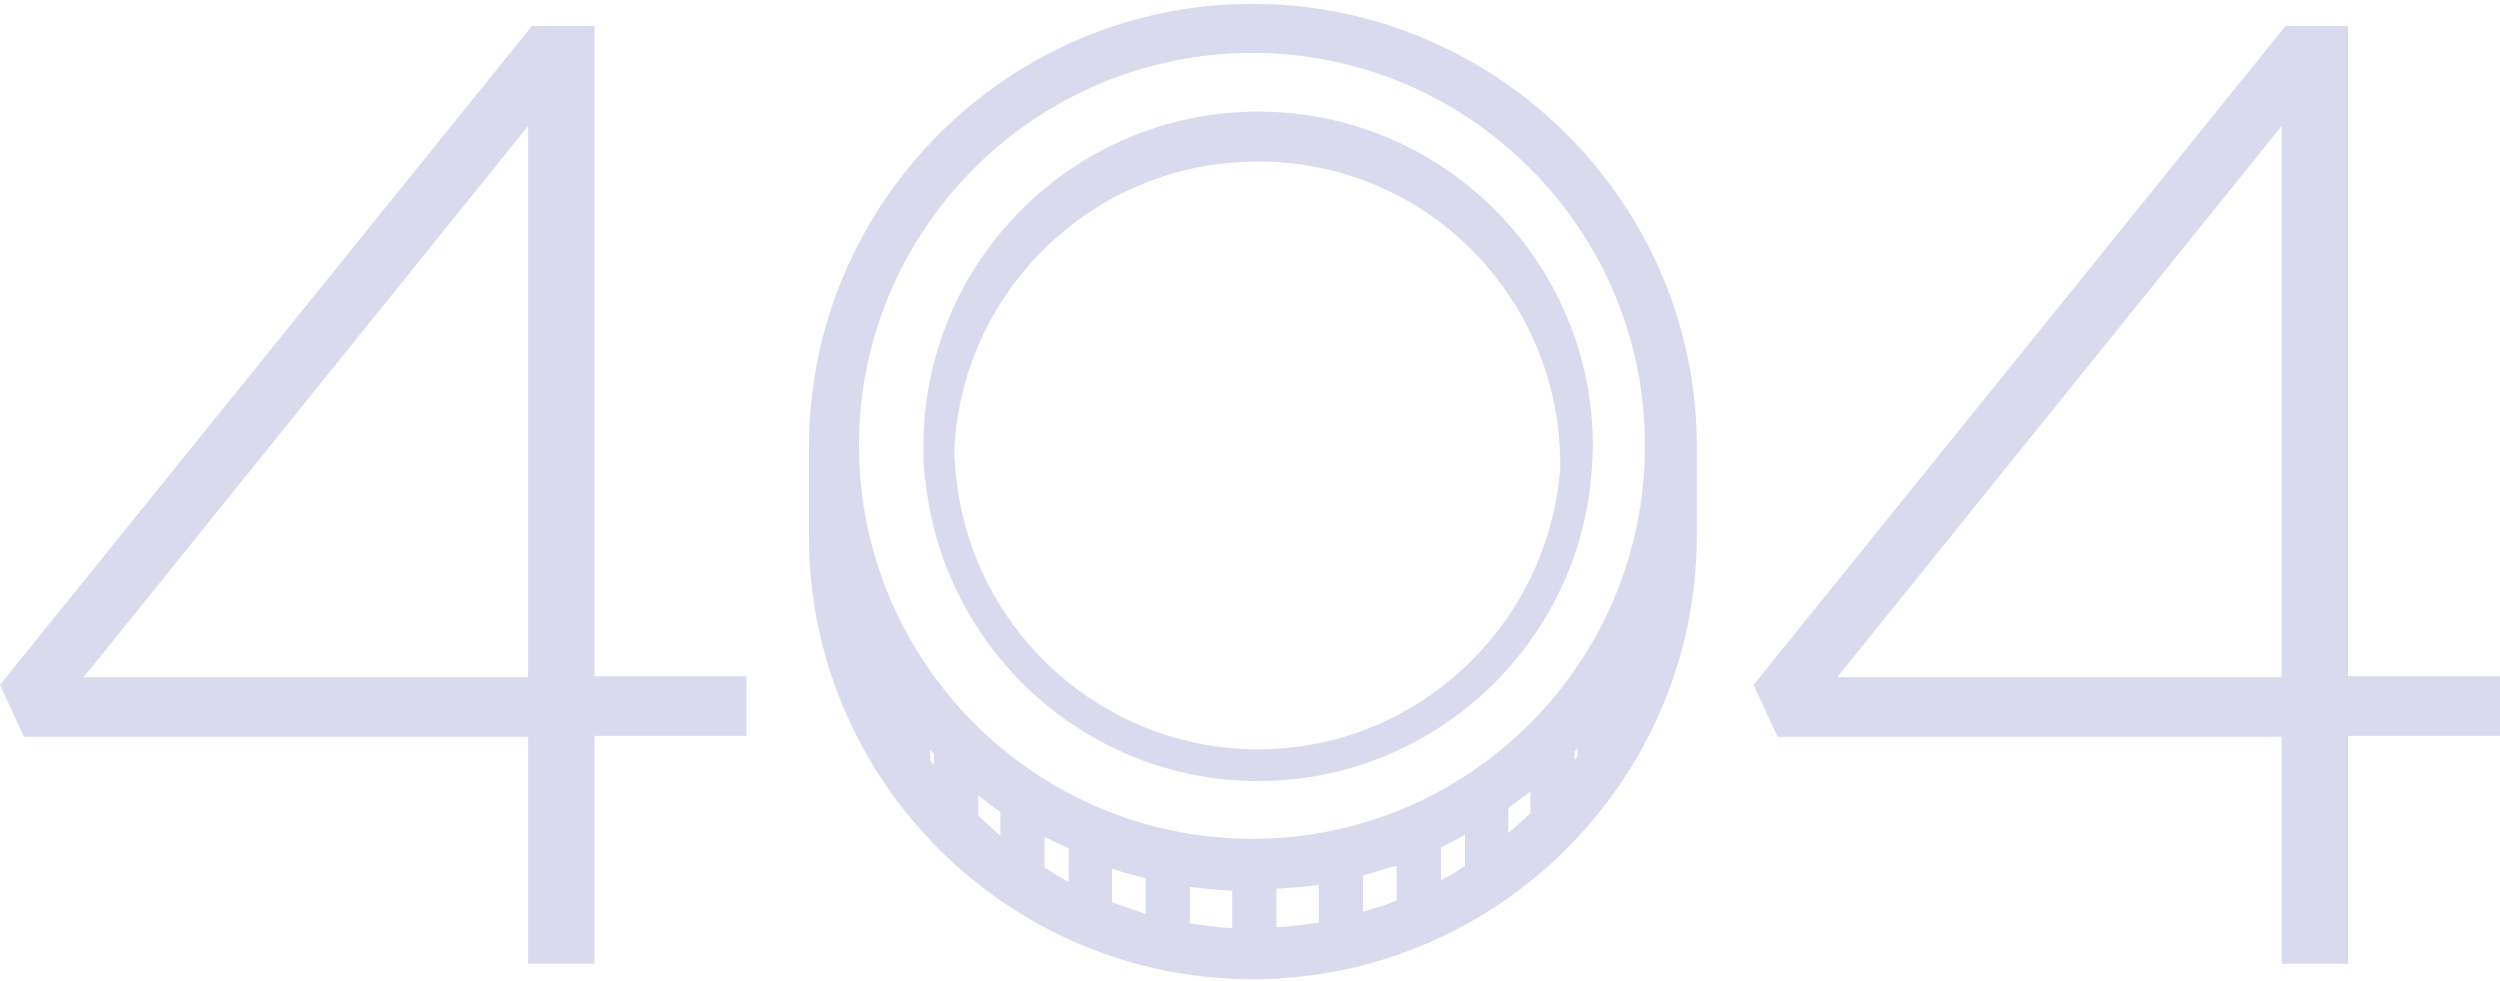 <?xml version="1.0" encoding="utf-8"?>
<!-- Generator: Adobe Illustrator 21.1.0, SVG Export Plug-In . SVG Version: 6.00 Build 0)  -->
<svg version="1.1" id="Layer_1" xmlns="http://www.w3.org/2000/svg" xmlns:xlink="http://www.w3.org/1999/xlink" x="0px" y="0px"
	 viewBox="0 0 259.9 102" style="enable-background:new 0 0 259.9 102;" xml:space="preserve">
<style type="text/css">
	.st0{fill:#DADAEF;}
</style>
<g>
	<path class="st0" d="M130.2,1c-25,0-45.4,20.4-45.4,45.4v9.3c0,24.9,20.4,45.3,45.4,45.3s45.4-20.4,45.4-45.4v-9.3
		C175.6,21.4,155.2,1,130.2,1z M92.9,73.9c-0.8-1.7-1.6-3.4-2.2-5.3c0.7,1.2,1.4,2.3,2.2,3.4V73.9z M97.8,81.7
		c-0.7-0.8-1.3-1.7-1.9-2.5v-3.1c0.6,0.7,1.2,1.4,1.9,2V81.7z M104.7,88.4c-1.3-1-2.6-2.2-3.8-3.3V81c1.2,1,2.5,2,3.8,2.9V88.4z
		 M111.8,92.9c-1.4-0.7-2.7-1.5-4-2.3v-4.9c1.3,0.7,2.6,1.4,4,2V92.9z M119.8,95.9c-1.7-0.4-3.4-1-5-1.6v-5.2c1.6,0.6,3.3,1.1,5,1.5
		V95.9z M128.8,97.2c-2-0.1-4-0.3-5.9-0.6v-5.4c1.9,0.3,3.9,0.5,5.9,0.6V97.2z M137.8,96.5c-1.9,0.4-3.9,0.6-5.9,0.7v-5.5
		c2-0.1,4-0.3,5.9-0.6V96.5z M145.9,94.1c-1.6,0.7-3.3,1.2-5,1.7v-5.4c1.7-0.4,3.4-0.9,5-1.5V94.1z M153,90.4
		c-1.3,0.9-2.6,1.6-4,2.3v-5.1c1.4-0.6,2.7-1.3,4-2.1V90.4z M159.8,84.8c-1.2,1.2-2.5,2.4-3.8,3.4v-4.6c1.3-0.9,2.6-1.9,3.8-2.9
		V84.8z M164.7,78.8c-0.6,0.9-1.2,1.7-1.8,2.5v-3.5c0.6-0.6,1.2-1.3,1.8-2V78.8z M167.8,73.4v-1.7c0.7-1,1.3-2,1.9-3
		C169.2,70.3,168.5,71.9,167.8,73.4z M130.2,87.9c-22.9,0-41.6-18.7-41.6-41.6s18.7-41.5,41.6-41.5s41.6,18.7,41.6,41.6
		S153.1,87.9,130.2,87.9z"/>
	<path class="st0" d="M130.2,101.8c-25.4,0-46.1-20.7-46.1-46v-9.3c0-25.4,20.7-46.1,46.1-46.1s46.2,20.7,46.2,46v9.3
		C176.4,81,155.7,101.8,130.2,101.8z M130.2,1.8c-24.6,0-44.6,20-44.6,44.6v9.3c0,24.6,20,44.5,44.6,44.5s44.7-20,44.7-44.6v-9.3
		C174.9,21.7,154.8,1.8,130.2,1.8z M131.2,98v-7h0.7c2-0.1,4-0.3,5.8-0.6l0.9-0.1v6.9l-0.6,0.1c-1.7,0.4-3.7,0.6-6,0.7H131.2z
		 M132.7,92.4v4c1.6-0.1,3.1-0.3,4.4-0.5V92C135.6,92.2,134.2,92.3,132.7,92.4z M129.6,98h-0.8c-2.1-0.1-4.1-0.3-6-0.6l-0.6-0.1
		v-6.9l0.9,0.1c1.9,0.3,3.8,0.5,5.8,0.6h0.7V98z M123.7,96c1.4,0.2,2.9,0.4,4.4,0.5v-3.9c-1.5-0.1-3-0.2-4.4-0.4
		C123.7,92.2,123.7,96,123.7,96z M120.6,96.8l-0.9-0.2c-1.8-0.4-3.6-1.1-5.1-1.6l-0.5-0.2V88l1,0.4c1.5,0.6,3.2,1.1,4.9,1.5l0.6,0.1
		V96.8z M115.6,93.8c1.1,0.4,2.3,0.8,3.5,1.2v-3.7c-1.2-0.3-2.4-0.6-3.5-1V93.8z M140.2,96.8v-7l0.6-0.1c1.7-0.4,3.4-0.9,4.9-1.5
		l1-0.4v6.8l-0.4,0.2c-1.6,0.7-3.4,1.2-5.1,1.7L140.2,96.8z M141.7,91v3.8c1.2-0.4,2.4-0.7,3.5-1.2V90C144,90.3,142.9,90.7,141.7,91
		z M112.6,94.1l-1.1-0.5c-1.4-0.7-2.8-1.5-4.1-2.3l-0.4-0.2v-6.6l1.1,0.6c1.3,0.7,2.6,1.4,3.9,2l0.5,0.2L112.6,94.1L112.6,94.1z
		 M108.6,90.2c0.8,0.5,1.6,1,2.5,1.5v-3.5c-0.9-0.4-1.7-0.8-2.5-1.2V90.2z M148.3,93.9v-6.8l0.5-0.2c1.3-0.5,2.5-1.2,3.9-2l1.1-0.7
		v6.6l-0.3,0.2c-1.4,1-2.8,1.7-4.1,2.4L148.3,93.9z M149.8,88.1v3.4c0.8-0.4,1.7-0.9,2.5-1.5v-3.2C151.4,87.3,150.6,87.7,149.8,88.1
		z M105.5,89.9l-1.2-0.9c-1.3-1-2.6-2.2-3.7-3.2l-0.4-0.3v-6l1.2,1c1.2,1,2.5,2,3.7,2.9l0.3,0.2L105.5,89.9L105.5,89.9z M101.7,84.8
		c0.8,0.7,1.5,1.4,2.3,2.1v-2.5c-0.8-0.5-1.5-1.1-2.3-1.7V84.8z M155.3,89.7v-6.5l0.3-0.2c1.2-0.8,2.5-1.8,3.7-2.9l1.2-1v6l-0.2,0.2
		c-1.4,1.4-2.7,2.6-3.9,3.5L155.3,89.7z M156.8,84v2.6c0.7-0.6,1.5-1.3,2.3-2.1v-2.2C158.3,82.9,157.5,83.5,156.8,84z M130.2,88.7
		c-23.4,0-42.4-19-42.4-42.4C87.9,23,106.9,4,130.2,4c23.4,0,42.3,19,42.3,42.4C172.6,69.7,153.6,88.7,130.2,88.7z M130.2,5.5
		c-22.5,0-40.9,18.3-40.9,40.8s18.3,40.9,40.9,40.9c22.5,0,40.8-18.3,40.8-40.8C171.1,23.9,152.7,5.5,130.2,5.5z M98.6,83.7
		l-1.3-1.5c-0.5-0.6-1-1.2-1.4-1.8c-0.2-0.2-0.4-0.5-0.5-0.7l-0.1-0.2v-5.4l1.3,1.5c0.6,0.7,1.2,1.4,1.8,1.9l0.3,0.2v6H98.6z
		 M96.7,79c0.1,0.2,0.3,0.4,0.4,0.5l0,0v-1.1c-0.1-0.1-0.3-0.3-0.4-0.4V79z M162.2,83.5v-6l0.2-0.2c0.6-0.6,1.2-1.3,1.8-2l1.3-1.5
		V79l-0.1,0.2c-0.6,0.9-1.2,1.7-1.8,2.5L162.2,83.5z M163.7,78.1V79c0.1-0.1,0.2-0.3,0.3-0.4v-0.8C163.9,77.9,163.8,78,163.7,78.1z
		 M93.7,77.3l-1.4-3c-0.8-1.7-1.6-3.4-2.2-5.4l-2-6.4l3.4,5.8c0.7,1.3,1.4,2.3,2.2,3.3l0.1,0.2L93.7,77.3L93.7,77.3z M167.1,76.8
		v-5.3l0.1-0.2c0.7-1,1.3-2,1.9-3l3.2-5.4l-1.9,6c-0.5,1.7-1.3,3.4-1.9,4.8L167.1,76.8z"/>
</g>
<path class="st0" d="M130.8,11.6C111.6,11.6,96,27.2,96,46.4c0,0.3,0,0.5,0,0.8s0,0.5,0,0.8s0.1,0.9,0.1,1.3c0,0.2,0,0.4,0.1,0.6
	l0,0l0,0c1.8,17.5,16.6,31.3,34.6,31.3s32.9-13.8,34.6-31.4l0,0c0,0,0,0,0-0.1c0-0.4,0.1-0.7,0.1-1.1l0,0c0-0.7,0.1-1.5,0.1-2.2
	C165.6,27.2,150,11.6,130.8,11.6z M162.2,48.3c0,0.2,0,0.4,0,0.6c0,0.3-0.1,0.6-0.1,0.8c-1.7,15.8-15.1,28.2-31.3,28.2
	c-16,0-29.3-12-31.3-27.5l0,0c0-0.2,0-0.4-0.1-0.7c-0.1-0.8-0.1-1.6-0.2-2.4c0.5-16.9,14.4-30.5,31.5-30.5
	C148.1,16.7,162.2,30.8,162.2,48.3C162.2,48.2,162.2,48.3,162.2,48.3z"/>
<g>
	<path class="st0" d="M54.9,76.6H2.5L0,71.2L55.3,2.7h6.5v67.6h15.8v6.2H61.8v23.7h-6.9C54.9,100.2,54.9,76.6,54.9,76.6z M54.9,70.4
		V13.1L8.7,70.4H54.9z"/>
</g>
<g>
	<path class="st0" d="M237.2,76.6h-52.4l-2.5-5.4l55.3-68.5h6.5v67.6h15.8v6.2h-15.8v23.7h-6.9V76.6z M237.2,70.4V13.1L191,70.4
		H237.2z"/>
</g>
</svg>
